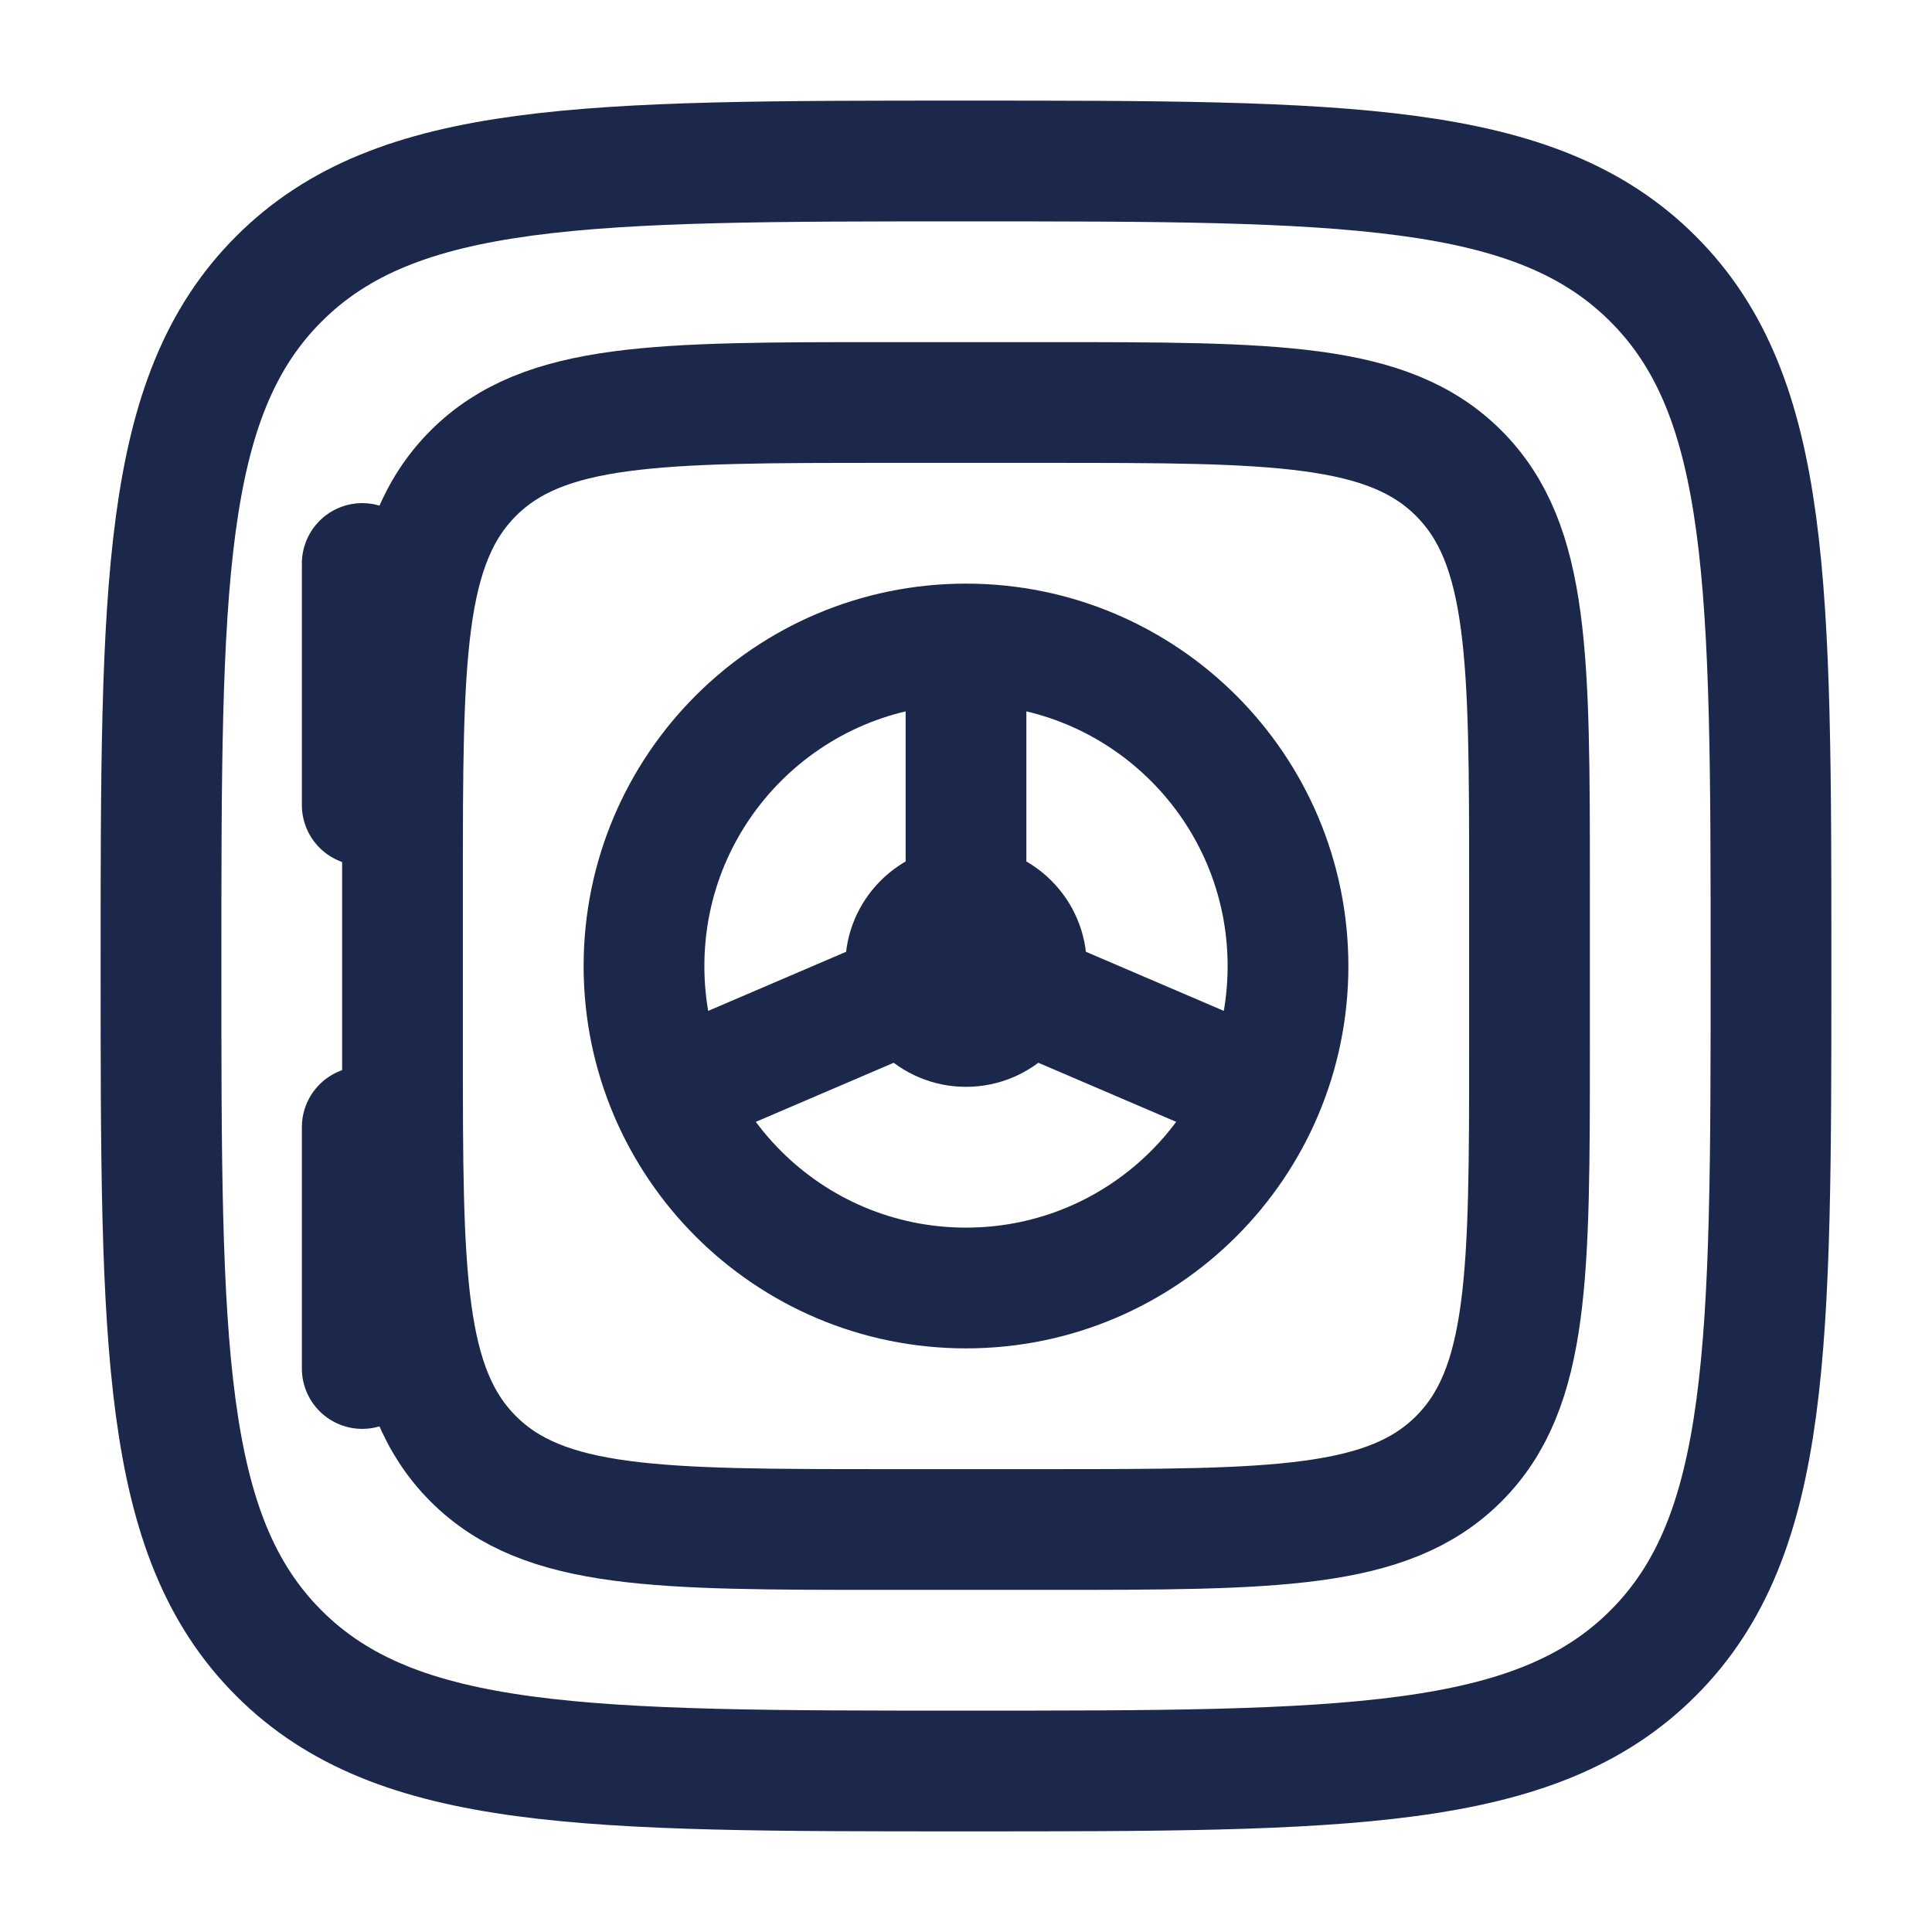<svg width="24" height="24" viewBox="0 0 24 24" fill="none" xmlns="http://www.w3.org/2000/svg">
<path d="M2 12.001C2 7.286 2 4.929 3.464 3.465C4.929 2 7.286 2 12 2C16.714 2 19.071 2 20.535 3.465C22 4.929 22 7.286 22 12.001C22 16.715 22 19.072 20.535 20.536C19.071 22 16.714 22 12 22C7.286 22 4.929 22 3.464 20.536C2 19.072 2 16.715 2 12.001Z" stroke="#1C274C" stroke-width="1.5"/>
<path d="M5 11.001C5 8.172 5 6.758 5.879 5.879C6.757 5 8.172 5 11 5H13C15.828 5 17.243 5 18.121 5.879C19 6.758 19 8.172 19 11.001V13.001C19 15.829 19 17.243 18.121 18.122C17.243 19 15.828 19 13 19H11C8.172 19 6.757 19 5.879 18.122C5 17.243 5 15.829 5 13.001V11.001Z" stroke="#1C274C" stroke-width="1.5"/>
<path d="M8 12.001C8 9.791 9.791 8 12 8C14.209 8 16 9.791 16 12.001C16 14.21 14.209 16 12 16C9.791 16 8 14.21 8 12.001Z" stroke="#1C274C" stroke-width="1.5"/>
<path d="M13.5 12.001C13.5 12.829 12.828 13.501 12 13.501C11.172 13.501 10.5 12.829 10.5 12.001C10.5 11.172 11.172 10.501 12 10.501C12.828 10.501 13.5 11.172 13.5 12.001Z" fill="#1C274C"/>
<path d="M12 12.001V8" stroke="#1C274C" stroke-width="1.5"/>
<path d="M12 12.001L15.5 13.501" stroke="#1C274C" stroke-width="1.5"/>
<path d="M12 12.001L8.5 13.501" stroke="#1C274C" stroke-width="1.5"/>
<path d="M4.5 7V10.001" stroke="#1C274C" stroke-width="1.5" stroke-linecap="round"/>
<path d="M4.5 14.001V17" stroke="#1C274C" stroke-width="1.5" stroke-linecap="round"/>
</svg>
